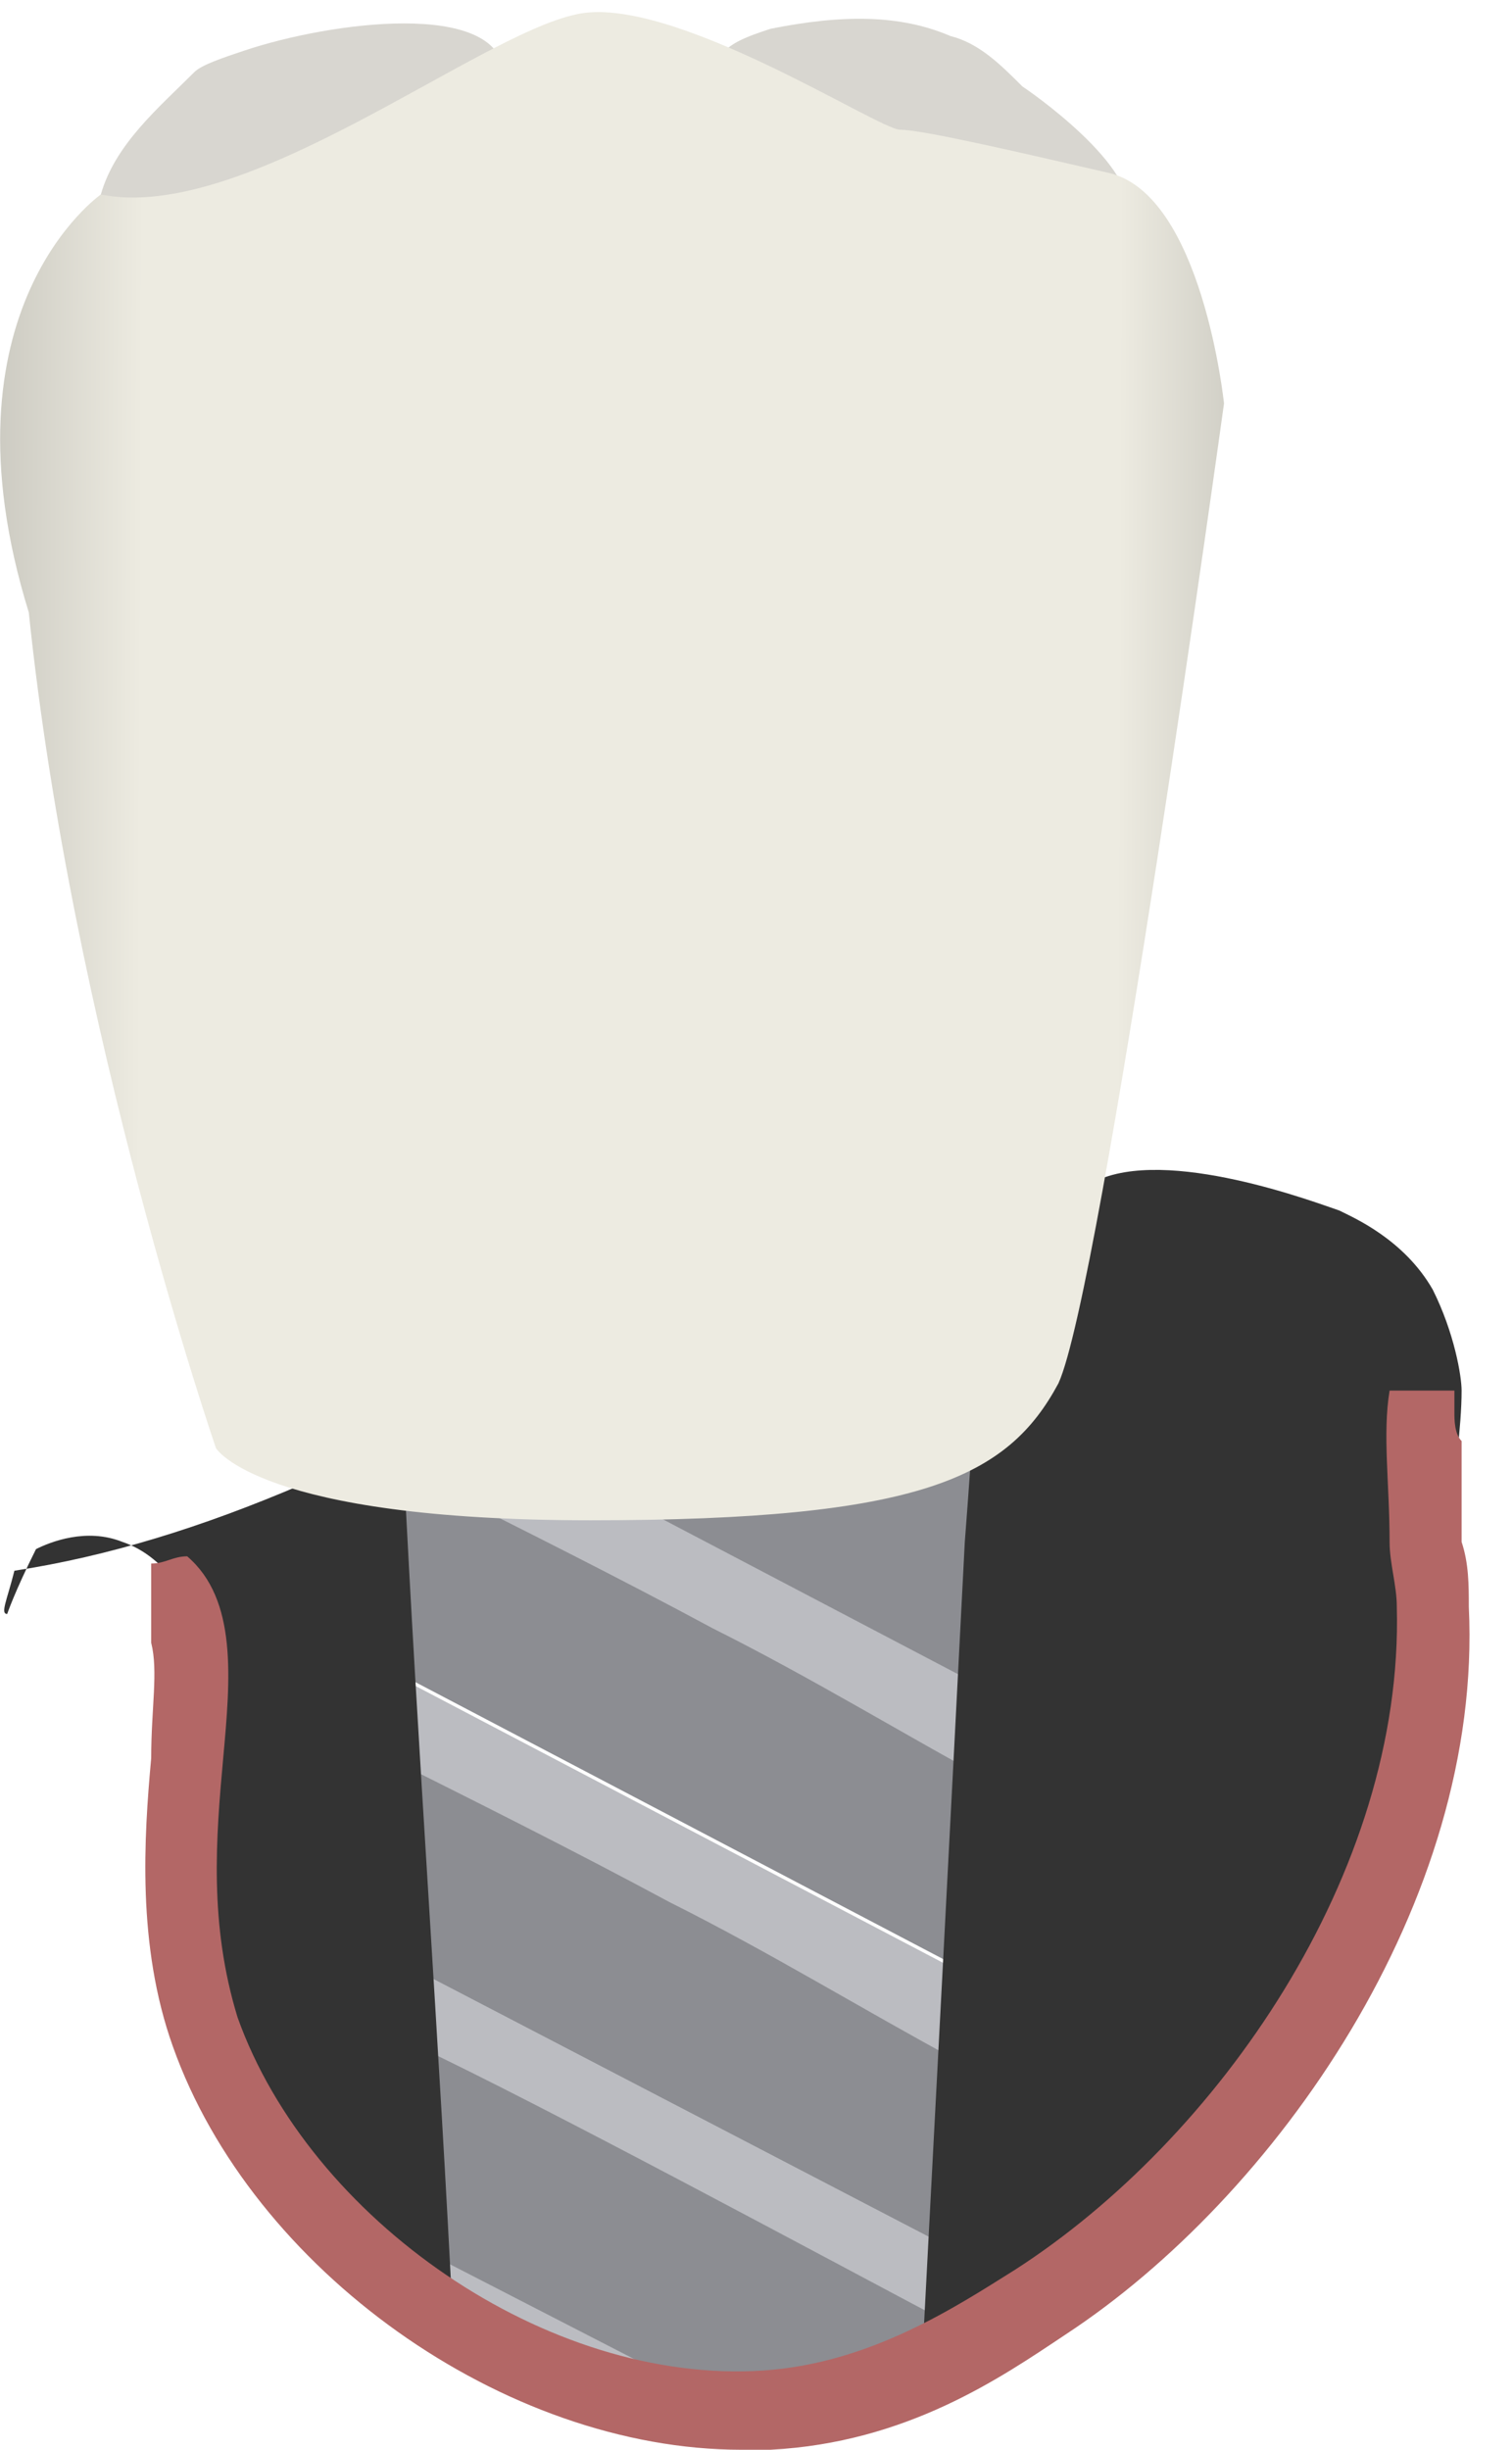 <svg width="21" height="34" viewBox="0 0 21 34" fill="none" xmlns="http://www.w3.org/2000/svg">
<path d="M10.1 33.4C10.4 33.4 10.6 33.3 10.9 33.3C11.2 33.3 11.5 33.2 11.8 33.2C12.2 33.1 12.6 33 13.1 32.9L13.2 32.2C11.5 31.3 7.6 29.2 5.9 28.4L6.1 31.5L10.1 33.4Z" fill="#8C8D92"/>
<path d="M13 31.1L5.5 27.2L5.3 24.2C6.8 25 11.7 27.6 13.3 28.5L13 31.1Z" fill="#8C8D92"/>
<path d="M13.5 27.4L5.3 23.1L5 19.4C5 16.7 14.2 16.4 14.2 19.1L13.5 27.4Z" fill="#8C8D92"/>
<path d="M13.3 28.6C12 27.9 10.7 27.1 9.3 26.4C8 25.7 6.6 25 5.4 24.4L5.2 23.1L13.4 27.4C13.3 27.7 13.3 28.2 13.3 28.6Z" fill="#BBBCC1"/>
<path d="M13.9 24.8C12.6 24.1 11.3 23.3 9.9 22.6C8.6 21.9 7.2 21.2 6 20.6L5.8 19.3L14 23.6C14 24 14 24.4 13.9 24.8Z" fill="#BBBCC1"/>
<path d="M13.1 32.2C11.4 31.3 7.5 29.2 5.8 28.4L5.7 27.3L13.2 31.2L13.1 32.2Z" fill="#BBBCC1"/>
<path d="M7.4 33.1C8.2 33.1 8.9 33.2 9.7 33.2L6.2 31.4L6.3 32.5C6.5 32.7 6.9 32.9 7.4 33.1Z" fill="#BBBCC1"/>
<path d="M9.6 20.6C11.919 20.6 13.8 19.839 13.8 18.9C13.8 17.961 11.919 17.2 9.6 17.2C7.28 17.2 5.4 17.961 5.4 18.9C5.4 19.839 7.28 20.6 9.6 20.6Z" fill="#527F3F"/>
<path d="M9.6 20.1C11.257 20.1 12.6 19.563 12.6 18.9C12.6 18.238 11.257 17.7 9.6 17.7C7.943 17.7 6.6 18.238 6.6 18.9C6.6 19.563 7.943 20.1 9.6 20.1Z" fill="#79B565"/>
<path d="M0.2 21.8C0.1 22.2 1.38432e-05 22.4 0.1 22.4C0.1 22.4 0.2 22.1 0.5 21.5C0.7 21.4 1.2 21.2 1.7 21.4C2.3 21.6 2.6 22.2 2.7 22.4C3.2 23.4 2.6 24 2.6 25.8C2.6 27.5 3.2 28.7 3.3 28.9C3.6 29.4 3.9 29.8 4.3 30.3C5 31.2 5.8 31.9 6.3 32.4C6.1 28.3 5.8 24.3 5.6 20.2C5.2 20.3 4.7 20.5 4.2 20.6C2.8 21.2 1.5 21.6 0.2 21.8Z" fill="#333333"/>
<path d="M18.6 16.8C18.8 16.9 19.5 17.2 19.9 17.9C20.2 18.5 20.3 19.1 20.3 19.3C20.3 19.8 20.2 20.5 20.1 21.4C19.8 23.3 19.7 24.3 19.3 25.5C18.9 26.5 18.4 27.3 18.2 27.7C18 28.1 17.2 29.3 15.9 30.5C15.2 31.2 14.2 32.1 12.8 32.9C13 29.1 13.2 25.3 13.4 21.4C13.5 20.1 13.6 18.7 13.6 17.4C13.7 17.3 13.8 17.3 13.9 17.2C14.5 16.7 15.1 16.4 15.2 16.4C16.2 15.9 18.3 16.7 18.6 16.8Z" fill="#333333"/>
<path d="M20.3 20C20.2 19.9 20.2 19.7 20.2 19.6C20.2 19.5 20.2 19.4 20.2 19.3C19.9 19.3 19.6 19.3 19.3 19.3C19.2 19.9 19.3 20.6 19.3 21.4C19.3 21.7 19.4 22 19.4 22.3C19.5 26 16.9 29.7 14.1 31.5C13.3 32 12.1 32.8 10.6 32.9C7.6 33.1 4.3 30.8 3.3 28C2.9 26.7 3 25.5 3.1 24.4C3.2 23.3 3.3 22.2 2.6 21.6C2.4 21.6 2.3 21.7 2.1 21.7C2.1 22.1 2.1 22.4 2.1 22.8C2.2 23.2 2.1 23.7 2.1 24.4C2 25.5 1.9 27 2.4 28.4C3.5 31.5 7 34 10.3 34C10.4 34 10.5 34 10.7 34C12.6 33.9 13.9 33 14.8 32.4C17.7 30.5 20.6 26.4 20.4 22.3C20.4 22 20.4 21.7 20.3 21.4C20.3 21 20.3 20.5 20.3 20Z" fill="#B36766"/>
<path d="M13.2 0.5C12.5 0.2 11.7 0.2 10.7 0.4C10.4 0.5 10.1 0.6 10 0.8C9.3 1.9 15 4 15.6 3.1C16 2.5 14.5 1.4 14.2 1.2C13.9 0.9 13.6 0.6 13.2 0.5Z" fill="#D8D6D0"/>
<path d="M3.4 0.7C3.1 0.8 2.8 0.9 2.7 1C2.2 1.5 1.6 2 1.4 2.7C1.3 3 1.3 3.3 1.5 3.5C1.6 3.6 1.7 3.6 1.8 3.6C2.9 3.7 4.2 3 5.2 2.4C5.6 2.2 7.1 1.5 7 1C6.9 0 4.6 0.3 3.4 0.7Z" fill="#D8D6D0"/>
<path d="M1.4 2.7C1.4 2.7 -0.9 4.3 0.4 8.5C1 14.3 3 20.1 3 20.1C3 20.1 3.6 21.1 8.2 21.1C12.8 21.1 14 20.5 14.7 19.2C15.3 17.9 17 5.6 17 5.6C17 5.6 16.7 2.7 15.4 2.4C14.1 2.1 12.8 1.8 12.5 1.8C12.2 1.8 9.3 -0.1 8 0.2C6.6 0.5 3.4 3.1 1.4 2.7Z" fill="url(#paint0_linear_154_9570)"/>
<defs>
<linearGradient id="paint0_linear_154_9570" x1="-3.536" y1="10.607" x2="20.333" y2="10.693" gradientUnits="userSpaceOnUse">
<stop stop-color="#94938C"/>
<stop offset="0.23" stop-color="#EDEBE1"/>
<stop offset="0.799" stop-color="#EDEBE1"/>
<stop offset="1" stop-color="#94938C"/>
</linearGradient>
</defs>
</svg>
